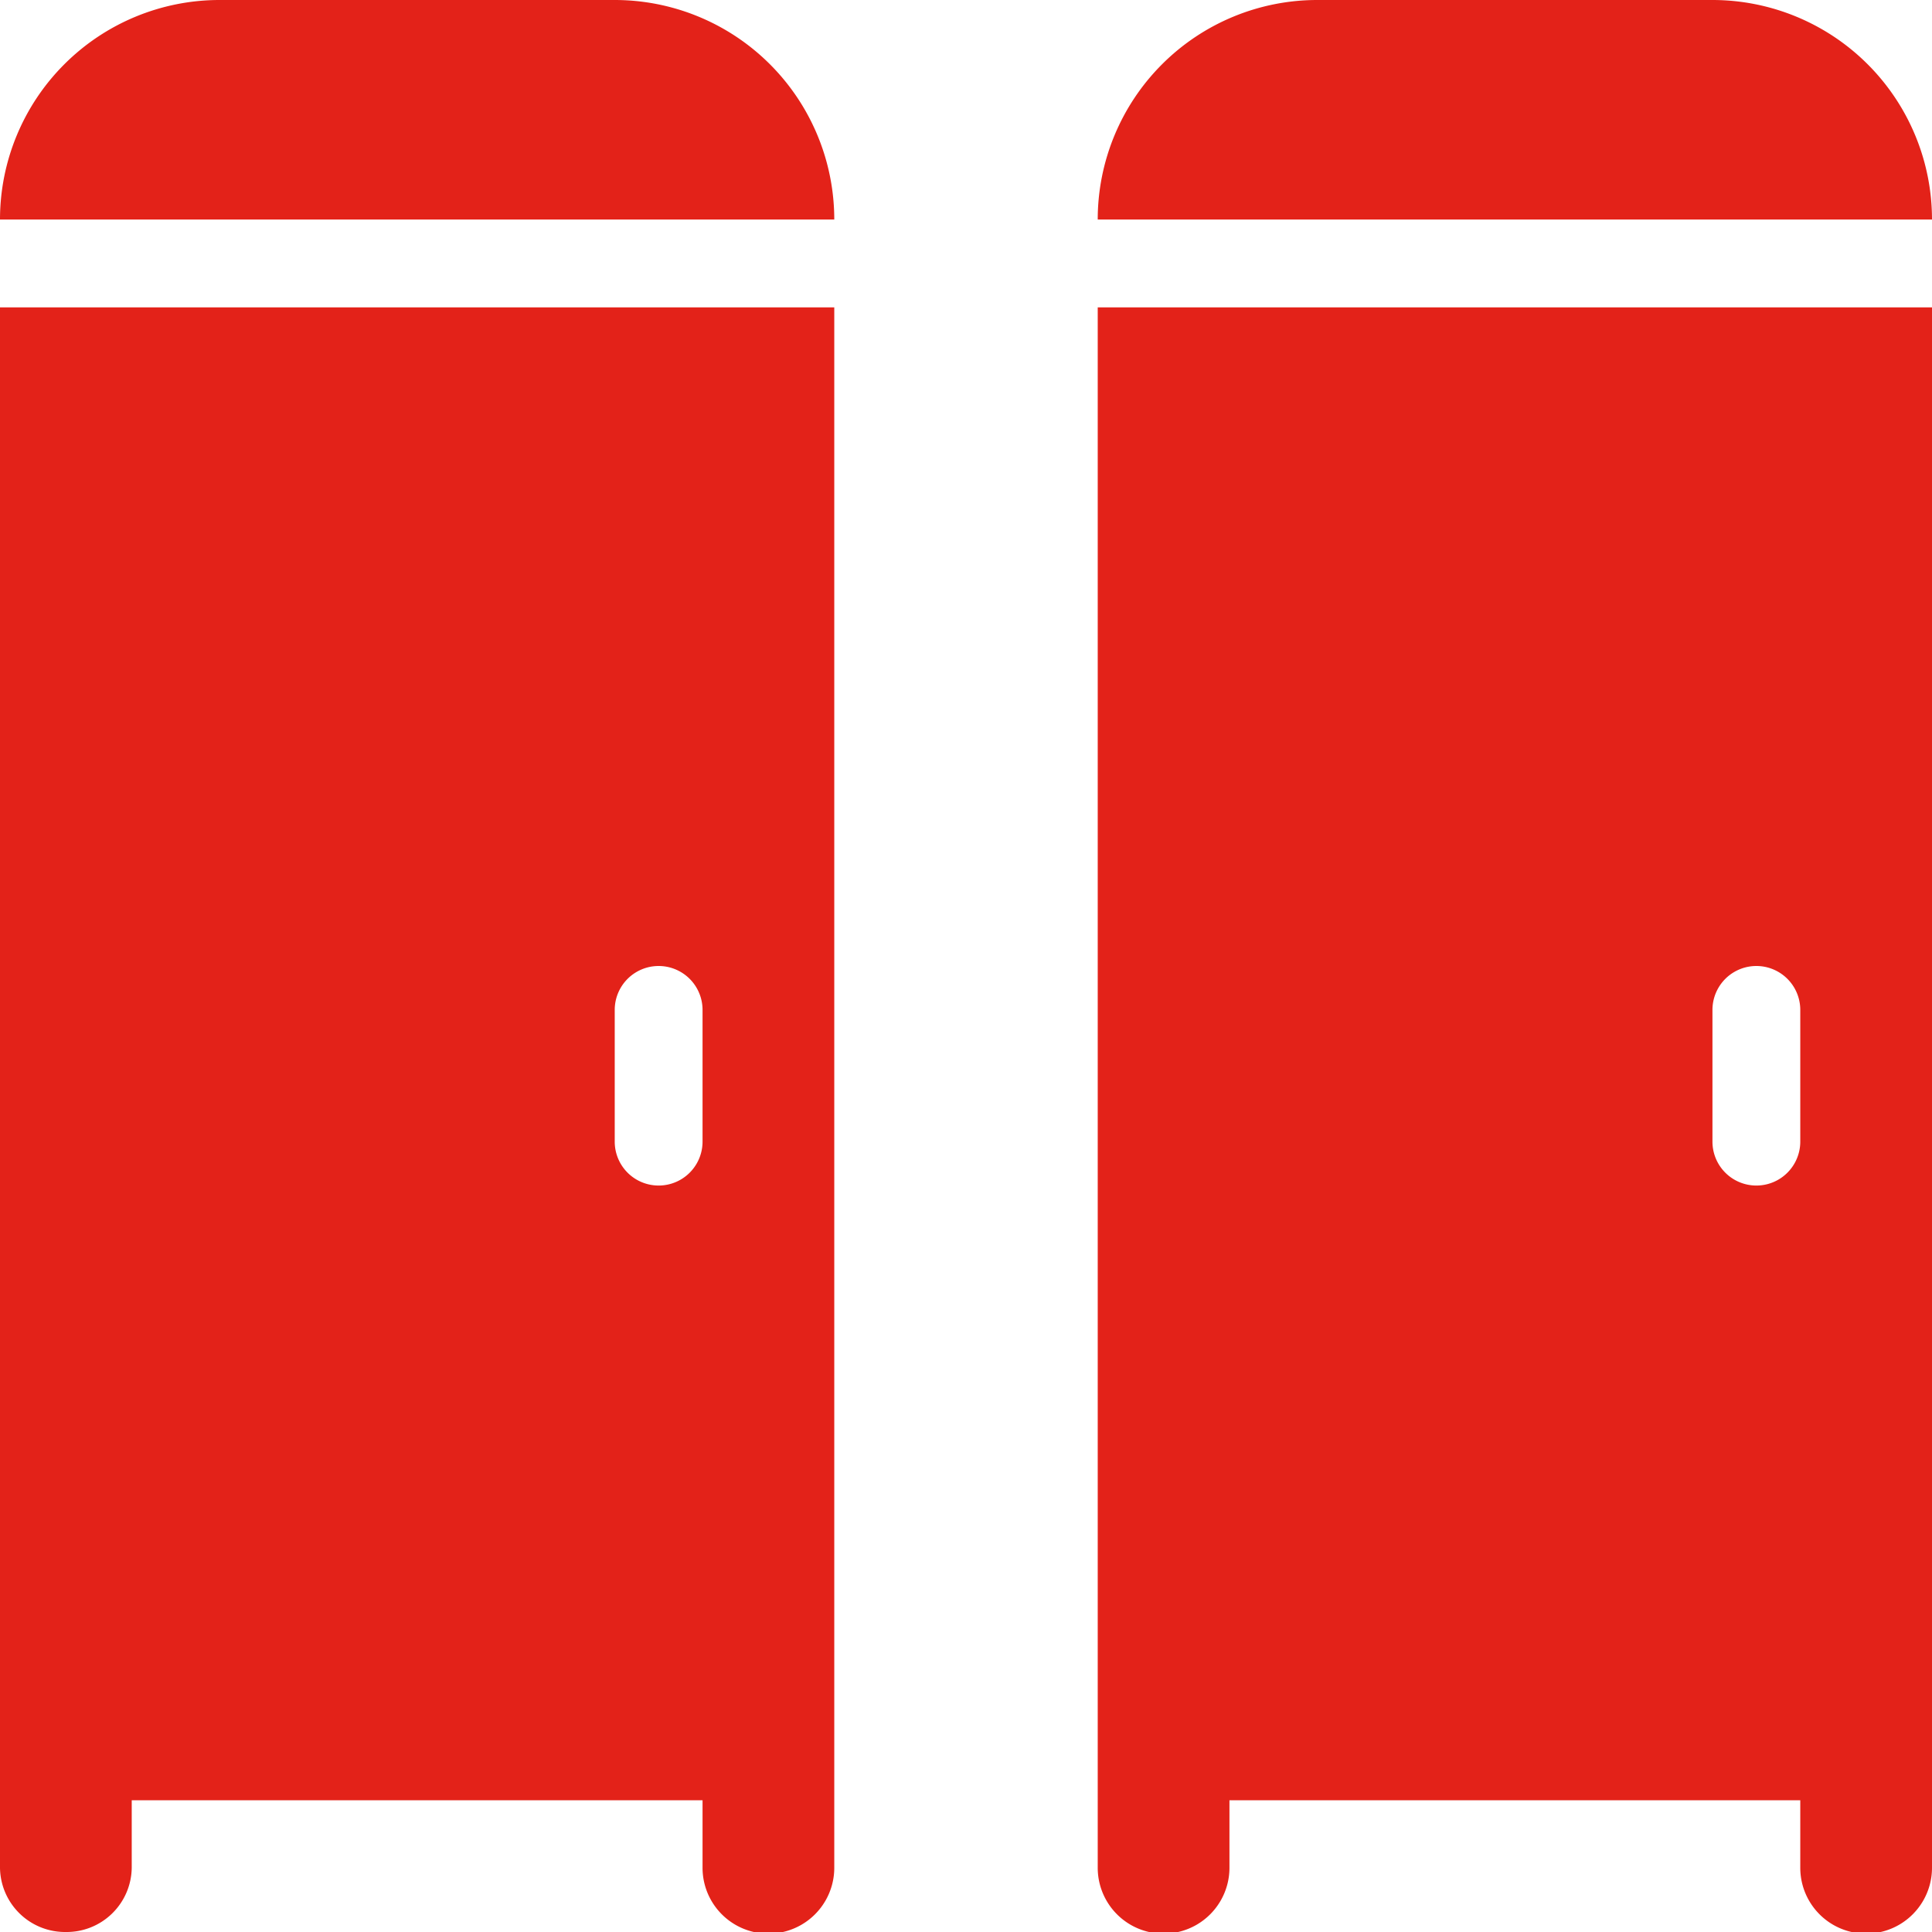 <svg fill="#E32219" xmlns="http://www.w3.org/2000/svg" viewBox="0 0 44 44" x="0px" y="0px"><title>Asset 489</title><g data-name="Layer 2"><g><path d="M0,39.08v3.457A1.482,1.482,0,0,0,1.5,44,1.482,1.482,0,0,0,3,42.537V41H16v1.537a1.5,1.5,0,0,0,3,0V7H0ZM14,23a1,1,0,0,1,2,0v3a1,1,0,0,1-2,0Z"></path><path d="M14,0H5A5,5,0,0,0,0,5H19A5,5,0,0,0,14,0Z"></path><path d="M25,39.08v3.457a1.5,1.5,0,0,0,3,0V41H41v1.537a1.5,1.5,0,0,0,3,0V7H25ZM39,23a1,1,0,0,1,2,0v3a1,1,0,0,1-2,0Z"></path><path d="M39,0H30a5,5,0,0,0-5,5H44A5,5,0,0,0,39,0Z"></path></g></g></svg>
